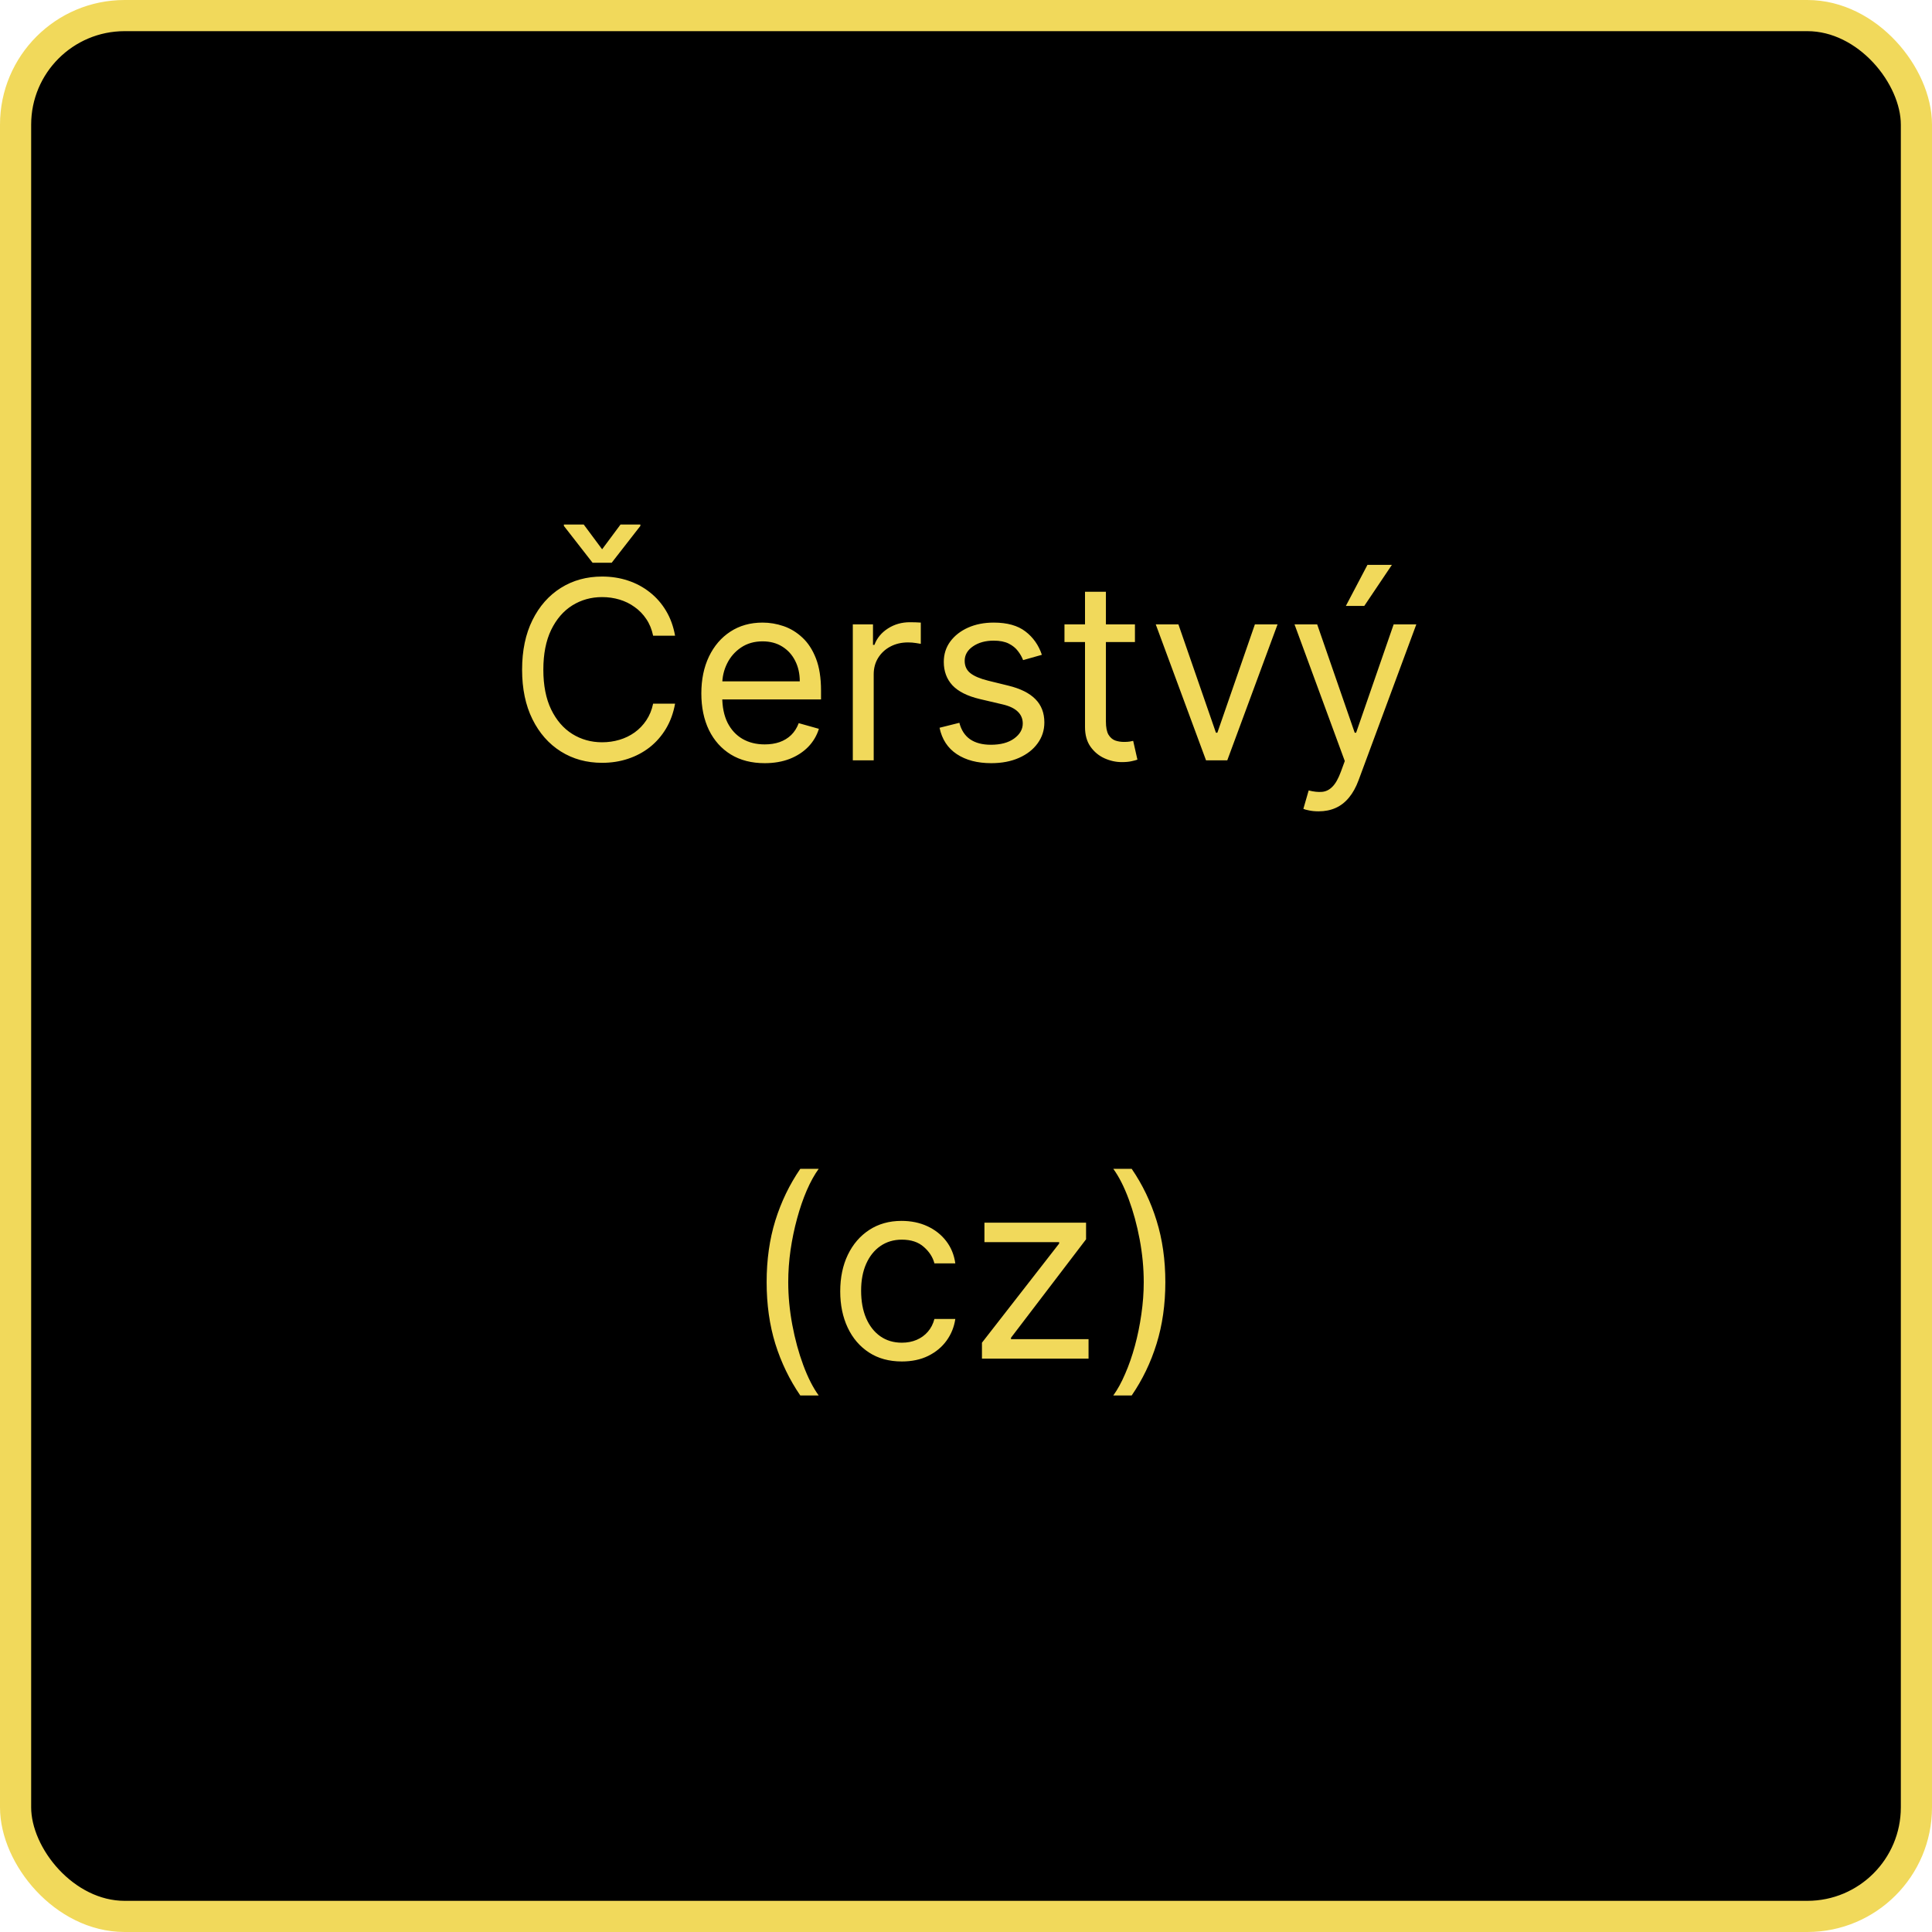 <svg width="310" height="310" viewBox="0 0 310 310" fill="none" xmlns="http://www.w3.org/2000/svg">
<rect x="2.5" y="2.5" width="305" height="305" rx="17.5" fill="black"/>
<rect x="2.5" y="2.5" width="305" height="305" rx="17.5" stroke="#F1D95B" stroke-width="5"/>
<path d="M108.319 102H104.796C104.587 100.987 104.223 100.097 103.702 99.329C103.191 98.562 102.566 97.919 101.827 97.398C101.098 96.867 100.288 96.47 99.398 96.204C98.508 95.939 97.58 95.807 96.614 95.807C94.853 95.807 93.257 96.252 91.827 97.142C90.407 98.032 89.275 99.344 88.432 101.077C87.599 102.81 87.182 104.936 87.182 107.455C87.182 109.973 87.599 112.099 88.432 113.832C89.275 115.565 90.407 116.877 91.827 117.767C93.257 118.657 94.853 119.102 96.614 119.102C97.58 119.102 98.508 118.97 99.398 118.705C100.288 118.439 101.098 118.046 101.827 117.526C102.566 116.995 103.191 116.347 103.702 115.58C104.223 114.803 104.587 113.913 104.796 112.909H108.319C108.053 114.396 107.57 115.726 106.87 116.901C106.169 118.075 105.298 119.074 104.256 119.898C103.214 120.712 102.045 121.332 100.748 121.759C99.46 122.185 98.082 122.398 96.614 122.398C94.133 122.398 91.927 121.792 89.995 120.58C88.063 119.367 86.543 117.644 85.435 115.409C84.327 113.174 83.773 110.523 83.773 107.455C83.773 104.386 84.327 101.735 85.435 99.5C86.543 97.265 88.063 95.542 89.995 94.329C91.927 93.117 94.133 92.511 96.614 92.511C98.082 92.511 99.46 92.724 100.748 93.151C102.045 93.577 103.214 94.202 104.256 95.026C105.298 95.84 106.169 96.834 106.87 98.008C107.57 99.173 108.053 100.504 108.319 102ZM93.659 84.159L96.614 88.136L99.569 84.159H102.75V84.386L98.148 90.296H95.08L90.478 84.386V84.159H93.659ZM122.704 122.455C120.602 122.455 118.788 121.991 117.264 121.062C115.749 120.125 114.579 118.818 113.755 117.142C112.941 115.456 112.534 113.496 112.534 111.261C112.534 109.027 112.941 107.057 113.755 105.352C114.579 103.638 115.725 102.303 117.193 101.347C118.67 100.381 120.394 99.898 122.363 99.898C123.5 99.898 124.622 100.087 125.73 100.466C126.838 100.845 127.846 101.46 128.755 102.312C129.664 103.155 130.389 104.273 130.929 105.665C131.468 107.057 131.738 108.771 131.738 110.807V112.227H114.92V109.33H128.329C128.329 108.098 128.083 107 127.591 106.034C127.108 105.068 126.416 104.306 125.517 103.747C124.627 103.188 123.575 102.909 122.363 102.909C121.028 102.909 119.873 103.241 118.897 103.903C117.931 104.557 117.188 105.409 116.667 106.46C116.146 107.511 115.886 108.638 115.886 109.841V111.773C115.886 113.42 116.17 114.817 116.738 115.963C117.316 117.099 118.116 117.966 119.139 118.562C120.162 119.15 121.35 119.443 122.704 119.443C123.585 119.443 124.38 119.32 125.091 119.074C125.81 118.818 126.431 118.439 126.951 117.938C127.472 117.426 127.875 116.792 128.159 116.034L131.397 116.943C131.056 118.042 130.484 119.008 129.679 119.841C128.874 120.665 127.879 121.309 126.696 121.773C125.512 122.227 124.181 122.455 122.704 122.455ZM136.838 122V100.182H140.076V103.477H140.304C140.701 102.398 141.421 101.522 142.463 100.849C143.504 100.177 144.679 99.841 145.985 99.841C146.232 99.841 146.539 99.846 146.909 99.855C147.278 99.865 147.557 99.879 147.747 99.898V103.307C147.633 103.278 147.373 103.236 146.966 103.179C146.568 103.113 146.146 103.08 145.701 103.08C144.641 103.08 143.694 103.302 142.86 103.747C142.037 104.183 141.383 104.789 140.9 105.565C140.427 106.332 140.19 107.208 140.19 108.193V122H136.838ZM167.175 105.068L164.164 105.92C163.974 105.419 163.695 104.931 163.326 104.457C162.966 103.974 162.473 103.577 161.848 103.264C161.223 102.952 160.423 102.795 159.448 102.795C158.113 102.795 157 103.103 156.11 103.719C155.229 104.325 154.789 105.097 154.789 106.034C154.789 106.867 155.092 107.526 155.698 108.009C156.304 108.491 157.251 108.894 158.539 109.216L161.777 110.011C163.728 110.485 165.182 111.209 166.138 112.185C167.095 113.151 167.573 114.396 167.573 115.92C167.573 117.17 167.213 118.288 166.493 119.273C165.783 120.258 164.789 121.034 163.51 121.602C162.232 122.17 160.745 122.455 159.05 122.455C156.825 122.455 154.983 121.972 153.525 121.006C152.066 120.04 151.143 118.629 150.755 116.773L153.936 115.977C154.239 117.152 154.812 118.032 155.655 118.619C156.507 119.206 157.62 119.5 158.993 119.5C160.556 119.5 161.796 119.169 162.715 118.506C163.643 117.833 164.107 117.028 164.107 116.091C164.107 115.333 163.842 114.699 163.311 114.188C162.781 113.667 161.967 113.278 160.868 113.023L157.232 112.17C155.234 111.697 153.766 110.963 152.828 109.969C151.9 108.965 151.436 107.71 151.436 106.205C151.436 104.973 151.782 103.884 152.473 102.938C153.174 101.991 154.126 101.247 155.328 100.707C156.541 100.168 157.914 99.898 159.448 99.898C161.607 99.898 163.302 100.371 164.533 101.318C165.774 102.265 166.654 103.515 167.175 105.068ZM182.108 100.182V103.023H170.801V100.182H182.108ZM174.096 94.954H177.449V115.75C177.449 116.697 177.586 117.407 177.86 117.881C178.145 118.345 178.504 118.657 178.94 118.818C179.385 118.97 179.854 119.045 180.346 119.045C180.716 119.045 181.019 119.027 181.255 118.989C181.492 118.941 181.681 118.903 181.824 118.875L182.505 121.886C182.278 121.972 181.961 122.057 181.554 122.142C181.146 122.237 180.63 122.284 180.005 122.284C179.058 122.284 178.13 122.08 177.221 121.673C176.322 121.266 175.574 120.646 174.977 119.812C174.39 118.979 174.096 117.928 174.096 116.659V94.954ZM204.991 100.182L196.923 122H193.514L185.446 100.182H189.082L195.105 117.568H195.332L201.355 100.182H204.991ZM211.575 130.182C211.007 130.182 210.5 130.134 210.055 130.04C209.61 129.955 209.302 129.869 209.132 129.784L209.984 126.83C210.798 127.038 211.518 127.114 212.143 127.057C212.768 127 213.322 126.721 213.805 126.219C214.297 125.726 214.747 124.926 215.154 123.818L215.779 122.114L207.711 100.182H211.348L217.37 117.568H217.598L223.62 100.182H227.257L217.995 125.182C217.579 126.309 217.063 127.241 216.447 127.98C215.832 128.728 215.117 129.282 214.302 129.642C213.497 130.002 212.588 130.182 211.575 130.182ZM215.95 97.227L219.416 90.636H223.336L218.904 97.227H215.95ZM123.011 205.727C123.011 202.148 123.475 198.857 124.403 195.855C125.341 192.844 126.676 190.074 128.409 187.545H131.364C130.682 188.483 130.043 189.638 129.446 191.011C128.859 192.375 128.343 193.876 127.898 195.514C127.453 197.143 127.102 198.829 126.847 200.571C126.6 202.313 126.477 204.032 126.477 205.727C126.477 207.981 126.695 210.268 127.131 212.588C127.566 214.908 128.153 217.062 128.892 219.051C129.631 221.04 130.455 222.659 131.364 223.909H128.409C126.676 221.381 125.341 218.616 124.403 215.614C123.475 212.602 123.011 209.307 123.011 205.727ZM144.705 218.455C142.66 218.455 140.898 217.972 139.421 217.006C137.944 216.04 136.808 214.709 136.012 213.014C135.217 211.319 134.819 209.383 134.819 207.205C134.819 204.989 135.226 203.033 136.04 201.338C136.864 199.634 138.01 198.303 139.478 197.347C140.955 196.381 142.679 195.898 144.648 195.898C146.183 195.898 147.565 196.182 148.796 196.75C150.027 197.318 151.036 198.114 151.822 199.136C152.608 200.159 153.095 201.352 153.285 202.716H149.933C149.677 201.722 149.109 200.841 148.228 200.074C147.357 199.297 146.183 198.909 144.705 198.909C143.398 198.909 142.253 199.25 141.268 199.932C140.292 200.604 139.53 201.556 138.981 202.787C138.441 204.009 138.171 205.443 138.171 207.091C138.171 208.777 138.436 210.244 138.967 211.494C139.506 212.744 140.264 213.715 141.239 214.406C142.224 215.098 143.379 215.443 144.705 215.443C145.576 215.443 146.367 215.292 147.077 214.989C147.788 214.686 148.389 214.25 148.881 213.682C149.374 213.114 149.724 212.432 149.933 211.636H153.285C153.095 212.924 152.627 214.084 151.879 215.116C151.14 216.139 150.16 216.954 148.938 217.56C147.726 218.156 146.315 218.455 144.705 218.455ZM157.56 218V215.443L169.947 199.534V199.307H157.958V196.182H174.265V198.852L162.219 214.648V214.875H174.663V218H157.56ZM186.985 205.727C186.985 209.307 186.516 212.602 185.579 215.614C184.651 218.616 183.32 221.381 181.587 223.909H178.633C179.315 222.972 179.949 221.816 180.536 220.443C181.133 219.08 181.654 217.583 182.099 215.955C182.544 214.316 182.889 212.626 183.136 210.884C183.391 209.132 183.519 207.413 183.519 205.727C183.519 203.473 183.301 201.187 182.866 198.866C182.43 196.546 181.843 194.392 181.104 192.403C180.366 190.415 179.542 188.795 178.633 187.545H181.587C183.32 190.074 184.651 192.844 185.579 195.855C186.516 198.857 186.985 202.148 186.985 205.727Z" fill="#F1D95B"/>
</svg>
